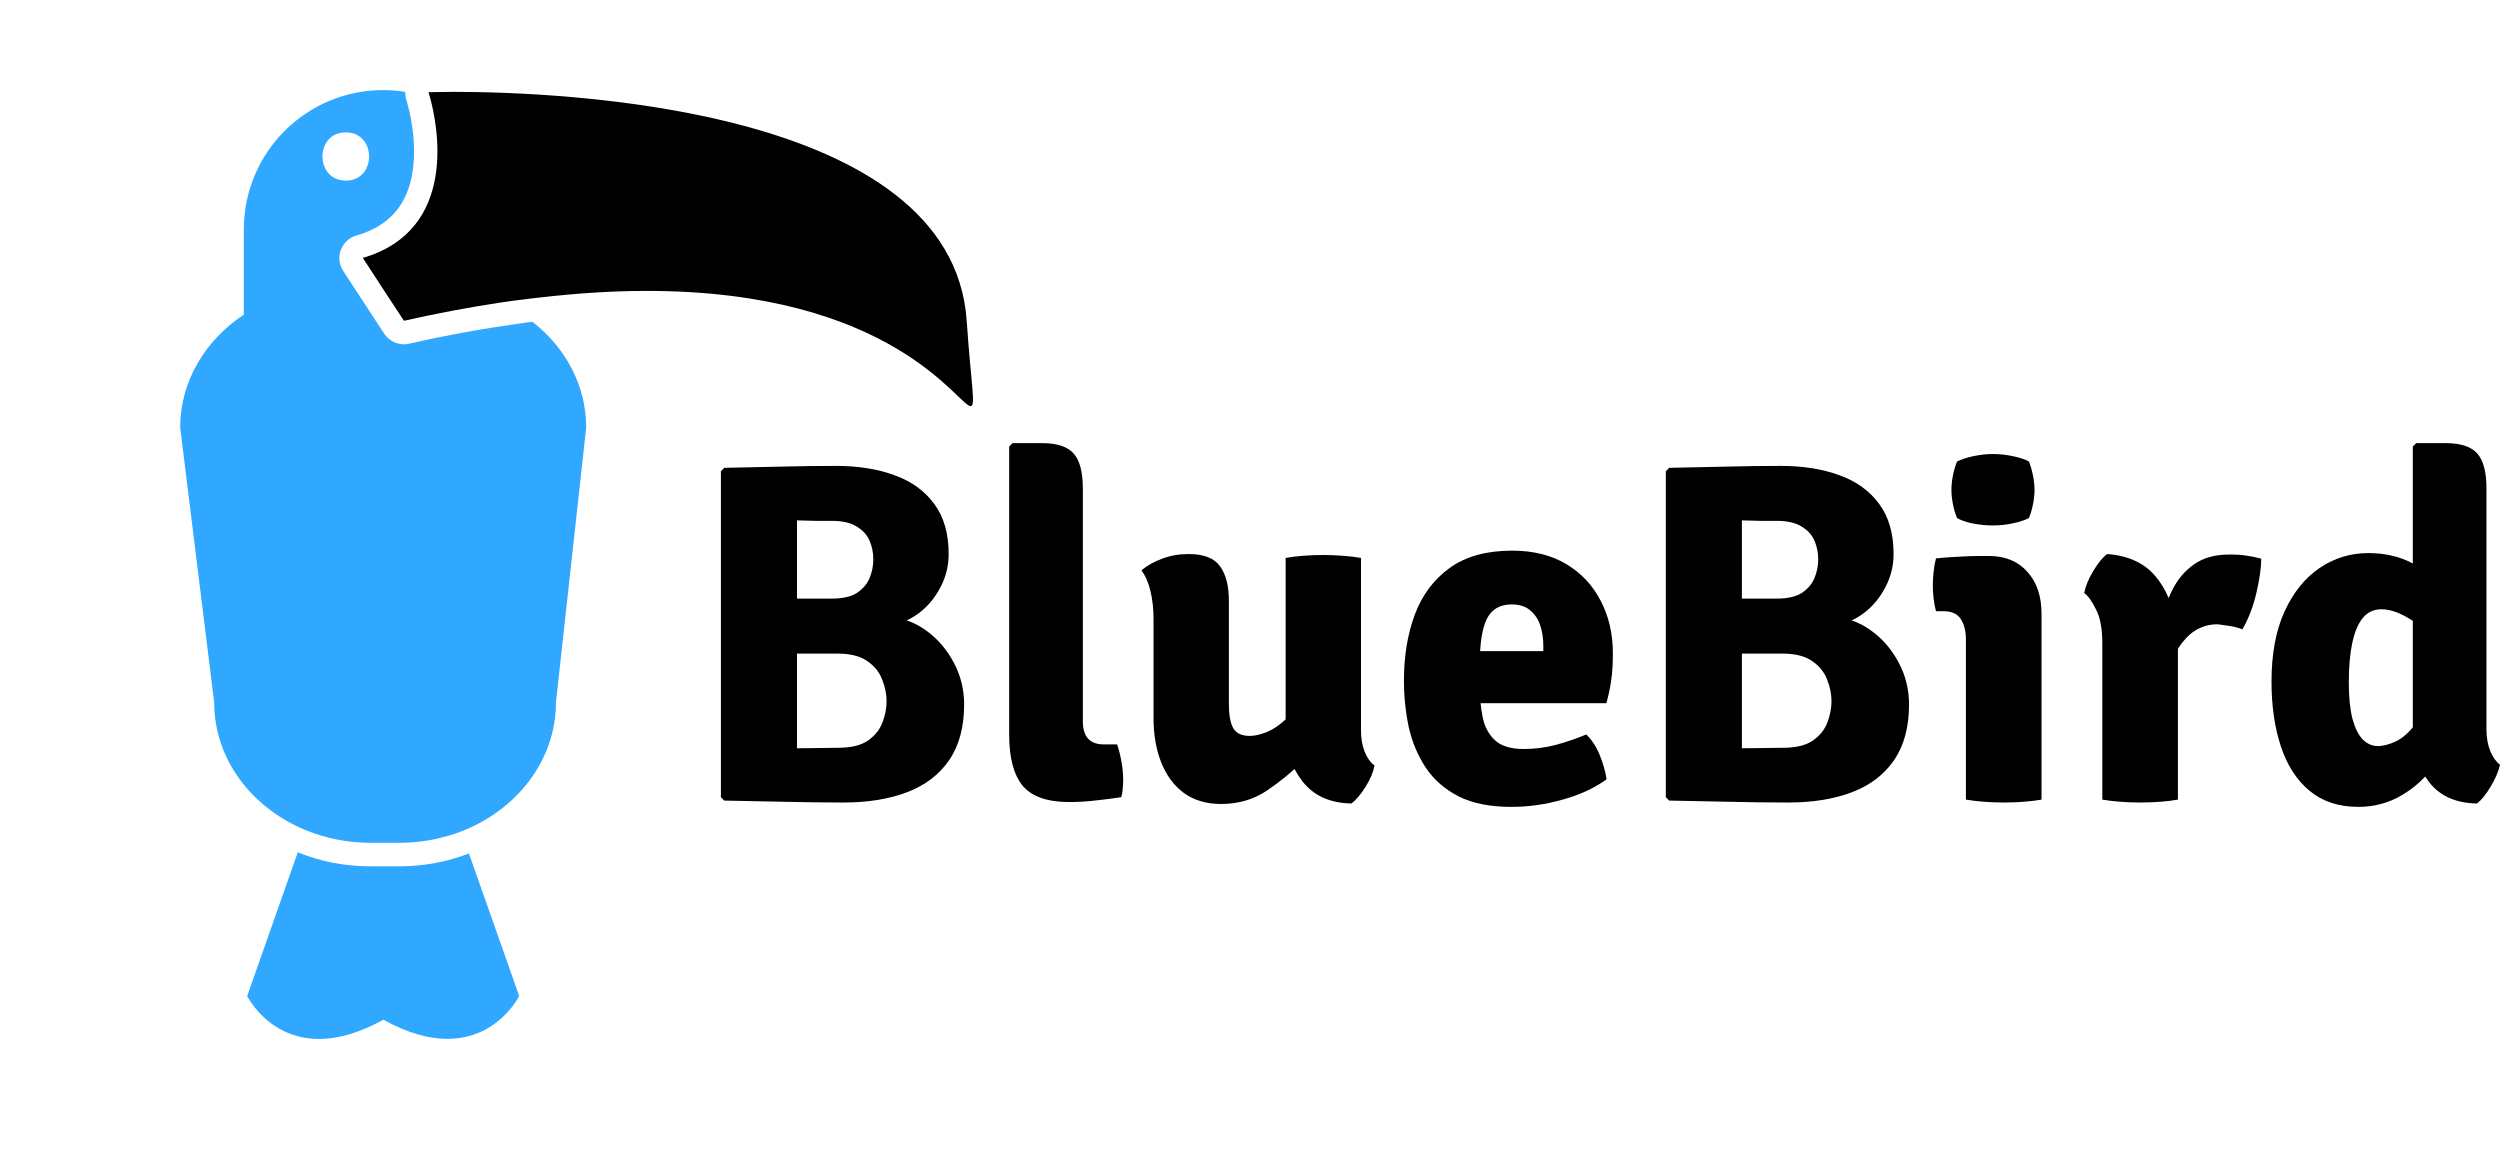 <svg width="378" height="175" viewBox="0 0 378 175" fill="none" xmlns="http://www.w3.org/2000/svg">
<path d="M78.5 150.595L70.908 129.046C67.651 130.302 64.094 130.989 60.358 130.989H56.025C52.109 130.989 48.373 130.242 45.026 128.867L37.375 150.595C37.375 150.595 43.143 162.4 57.967 154.181C72.731 162.371 78.5 150.595 78.5 150.595Z" fill="#31A8FF"/>
<path d="M88.632 64.639C88.632 58.273 85.493 52.535 80.502 48.649C79.994 48.709 79.486 48.769 78.978 48.859C73.508 49.606 67.77 50.622 61.852 51.967C61.584 52.027 61.344 52.056 61.075 52.056C59.88 52.056 58.774 51.459 58.087 50.443L53.514 43.449L52.348 41.656L51.9 40.968C51.691 40.64 51.511 40.281 51.422 39.892C51.243 39.205 51.272 38.458 51.541 37.8C51.93 36.754 52.797 35.917 53.873 35.618C57.28 34.632 59.641 32.839 61.045 30.179C64.303 23.992 61.464 15.176 61.434 15.086C61.315 14.697 61.255 14.279 61.255 13.891C60.179 13.711 59.073 13.622 57.937 13.622C46.281 13.622 36.867 23.066 36.867 34.692V43.419V45.481V47.573C31.039 51.429 27.243 57.645 27.243 64.639L32.384 106.212C32.384 114.79 38.062 122.172 46.221 125.519C49.21 126.745 52.528 127.432 56.054 127.432H60.388C63.706 127.432 66.874 126.804 69.773 125.698C78.171 122.441 84.059 114.939 84.059 106.212L88.632 64.639ZM52.289 20.017C56.981 20.017 56.981 27.31 52.289 27.31C47.597 27.31 47.566 20.017 52.289 20.017Z" fill="#31A8FF"/>
<path d="M146.762 61.411C147.569 61.411 146.822 58.094 146.165 48.5C143.953 16.072 84.507 13.891 68.637 13.891C66.187 13.891 64.782 13.95 64.782 13.95C64.782 13.95 64.901 14.279 65.051 14.847C66.127 18.822 69.414 34.752 54.859 38.996L55.427 39.863L56.593 41.656L57.758 43.449L61.076 48.5C66.246 47.334 71.088 46.438 75.661 45.75C76.677 45.601 77.693 45.452 78.68 45.332C78.769 45.332 78.889 45.302 78.978 45.302C79.815 45.182 80.622 45.093 81.429 45.003C87.376 44.316 92.786 43.987 97.718 43.987C135.016 43.957 144.909 61.411 146.762 61.411Z" fill="black"/>
<path d="M109.511 70.735C112.433 70.662 115.318 70.601 118.167 70.552C121.039 70.479 123.766 70.442 126.347 70.442C129.756 70.442 132.738 70.918 135.294 71.87C137.851 72.798 139.847 74.25 141.284 76.228C142.72 78.181 143.438 80.695 143.438 83.771C143.438 85.553 143.025 87.225 142.197 88.788C141.393 90.35 140.322 91.644 138.983 92.669C137.644 93.694 136.159 94.305 134.528 94.5V93.328C136.5 93.426 138.338 94.097 140.042 95.342C141.771 96.587 143.158 98.198 144.205 100.176C145.252 102.129 145.776 104.24 145.776 106.511C145.776 109.928 145.021 112.736 143.511 114.933C142.026 117.105 139.92 118.717 137.193 119.766C134.467 120.816 131.241 121.341 127.516 121.341C124.691 121.341 121.758 121.304 118.714 121.231C115.695 121.182 112.628 121.121 109.511 121.048L109 120.535V71.248L109.511 70.735ZM120.504 113.138C121.697 113.114 122.829 113.102 123.9 113.102C124.971 113.077 125.897 113.065 126.676 113.065C128.672 113.065 130.194 112.699 131.241 111.967C132.312 111.21 133.042 110.294 133.432 109.22C133.846 108.122 134.053 107.06 134.053 106.035C134.053 104.96 133.834 103.874 133.395 102.776C132.982 101.653 132.227 100.713 131.131 99.956C130.06 99.199 128.55 98.821 126.603 98.821H116.121V90.509H125.763C127.418 90.509 128.696 90.216 129.597 89.63C130.498 89.019 131.131 88.263 131.496 87.359C131.862 86.456 132.044 85.529 132.044 84.577C132.044 83.6 131.862 82.672 131.496 81.794C131.131 80.915 130.486 80.195 129.561 79.633C128.66 79.047 127.394 78.754 125.763 78.754C125.13 78.754 124.326 78.754 123.352 78.754C122.379 78.73 121.429 78.706 120.504 78.681V113.138Z" fill="black"/>
<path d="M168.912 112.553C169.18 113.358 169.399 114.237 169.569 115.189C169.74 116.117 169.825 117.044 169.825 117.972C169.825 118.387 169.8 118.826 169.752 119.29C169.727 119.754 169.654 120.169 169.533 120.535C168.437 120.706 167.207 120.865 165.844 121.011C164.481 121.182 163.093 121.268 161.681 121.268C158.37 121.268 156.02 120.45 154.632 118.814C153.269 117.154 152.587 114.579 152.587 111.088V67.513L153.099 67H157.554C159.794 67 161.376 67.513 162.302 68.538C163.251 69.563 163.726 71.345 163.726 73.884V109.074C163.726 111.393 164.785 112.553 166.903 112.553H168.912Z" fill="black"/>
<path d="M205.783 110.465C205.783 111.637 205.965 112.699 206.331 113.651C206.72 114.603 207.219 115.299 207.828 115.738C207.633 116.764 207.183 117.838 206.477 118.961C205.771 120.084 205.065 120.926 204.358 121.487C201.12 121.439 198.649 120.328 196.945 118.155C195.241 115.982 194.388 113.37 194.388 110.319V84.357C195.168 84.21 196.068 84.1 197.091 84.027C198.114 83.954 199.112 83.917 200.086 83.917C201.035 83.917 202.009 83.954 203.007 84.027C204.03 84.1 204.955 84.21 205.783 84.357V110.465ZM174.412 93.511C174.412 92.071 174.266 90.728 173.974 89.483C173.706 88.238 173.243 87.152 172.586 86.224C173.438 85.516 174.485 84.93 175.727 84.467C176.968 84.003 178.295 83.771 179.707 83.771C181.996 83.771 183.579 84.381 184.455 85.602C185.356 86.823 185.806 88.568 185.806 90.838V106.437C185.806 108.073 186.025 109.294 186.464 110.099C186.926 110.88 187.754 111.271 188.947 111.271C189.702 111.271 190.566 111.076 191.54 110.685C192.538 110.27 193.524 109.599 194.498 108.671C195.496 107.743 196.361 106.523 197.091 105.009V115.006C195.387 116.69 193.536 118.204 191.54 119.547C189.543 120.889 187.243 121.561 184.638 121.561C182.422 121.561 180.547 121.011 179.014 119.913C177.504 118.79 176.36 117.252 175.581 115.299C174.802 113.322 174.412 111.063 174.412 108.525V93.511Z" fill="black"/>
<path d="M219.58 106.328V98.455H233.348V97.612C233.348 96.49 233.19 95.464 232.873 94.537C232.557 93.585 232.045 92.828 231.339 92.266C230.658 91.68 229.733 91.388 228.564 91.388C226.787 91.388 225.533 92.12 224.802 93.585C224.096 95.049 223.743 97.307 223.743 100.359V103.801C223.743 105.461 223.889 107.011 224.181 108.451C224.474 109.892 225.094 111.051 226.044 111.93C226.993 112.809 228.442 113.248 230.39 113.248C232.045 113.248 233.664 113.041 235.247 112.626C236.854 112.186 238.388 111.662 239.849 111.051C240.701 111.881 241.382 112.931 241.894 114.2C242.405 115.47 242.746 116.678 242.916 117.826C241.066 119.168 238.85 120.194 236.27 120.901C233.713 121.634 231.132 122 228.527 122C225.314 122 222.66 121.475 220.566 120.425C218.472 119.351 216.817 117.911 215.599 116.105C214.382 114.274 213.518 112.223 213.006 109.953C212.519 107.658 212.276 105.302 212.276 102.885C212.276 99.199 212.824 95.879 213.919 92.925C215.039 89.947 216.804 87.591 219.215 85.858C221.625 84.125 224.766 83.258 228.637 83.258C231.851 83.258 234.59 83.942 236.854 85.309C239.118 86.676 240.847 88.531 242.04 90.875C243.257 93.194 243.866 95.831 243.866 98.784C243.866 100.42 243.781 101.787 243.61 102.885C243.464 103.96 243.221 105.107 242.88 106.328H219.58Z" fill="black"/>
<path d="M252.382 70.735C255.303 70.662 258.188 70.601 261.037 70.552C263.91 70.479 266.637 70.442 269.218 70.442C272.626 70.442 275.609 70.918 278.165 71.87C280.721 72.798 282.718 74.25 284.154 76.228C285.591 78.181 286.309 80.695 286.309 83.771C286.309 85.553 285.895 87.225 285.067 88.788C284.264 90.35 283.193 91.644 281.853 92.669C280.514 93.694 279.029 94.305 277.398 94.5V93.328C279.37 93.426 281.208 94.097 282.913 95.342C284.641 96.587 286.029 98.198 287.076 100.176C288.123 102.129 288.646 104.24 288.646 106.511C288.646 109.928 287.891 112.736 286.382 114.933C284.897 117.105 282.791 118.717 280.064 119.766C277.337 120.816 274.111 121.341 270.386 121.341C267.562 121.341 264.628 121.304 261.585 121.231C258.566 121.182 255.498 121.121 252.382 121.048L251.871 120.535V71.248L252.382 70.735ZM263.374 113.138C264.567 113.114 265.699 113.102 266.771 113.102C267.842 113.077 268.767 113.065 269.546 113.065C271.543 113.065 273.064 112.699 274.111 111.967C275.182 111.21 275.913 110.294 276.302 109.22C276.716 108.122 276.923 107.06 276.923 106.035C276.923 104.96 276.704 103.874 276.266 102.776C275.852 101.653 275.097 100.713 274.002 99.956C272.93 99.199 271.421 98.821 269.473 98.821H258.992V90.509H268.633C270.289 90.509 271.567 90.216 272.468 89.63C273.369 89.019 274.002 88.263 274.367 87.359C274.732 86.456 274.915 85.529 274.915 84.577C274.915 83.6 274.732 82.672 274.367 81.794C274.002 80.915 273.356 80.195 272.431 79.633C271.53 79.047 270.264 78.754 268.633 78.754C268 78.754 267.197 78.754 266.223 78.754C265.249 78.73 264.3 78.706 263.374 78.681V113.138Z" fill="black"/>
<path d="M308.678 120.901C307.875 121.048 306.962 121.158 305.939 121.231C304.941 121.304 303.955 121.341 302.981 121.341C302.031 121.341 301.045 121.304 300.023 121.231C299.025 121.158 298.099 121.048 297.247 120.901V96.66C297.247 95.44 296.992 94.427 296.48 93.621C295.993 92.816 295.105 92.413 293.814 92.413H292.719C292.402 91.168 292.244 89.874 292.244 88.531C292.244 87.897 292.281 87.225 292.354 86.517C292.427 85.785 292.548 85.089 292.719 84.43C293.839 84.308 294.983 84.223 296.152 84.174C297.345 84.1 298.343 84.064 299.146 84.064H300.717C303.176 84.064 305.111 84.857 306.523 86.444C307.96 88.006 308.678 90.13 308.678 92.816V120.901ZM295.056 74.067C295.056 73.384 295.129 72.676 295.275 71.943C295.421 71.187 295.628 70.466 295.896 69.783C296.529 69.466 297.345 69.197 298.343 68.977C299.365 68.758 300.364 68.648 301.338 68.648C302.336 68.648 303.346 68.758 304.369 68.977C305.416 69.197 306.219 69.466 306.779 69.783C307.047 70.466 307.254 71.199 307.4 71.98C307.546 72.737 307.619 73.433 307.619 74.067C307.619 74.726 307.546 75.434 307.4 76.191C307.254 76.948 307.047 77.656 306.779 78.315C306.219 78.632 305.416 78.901 304.369 79.121C303.346 79.34 302.336 79.45 301.338 79.45C300.364 79.45 299.353 79.352 298.306 79.157C297.259 78.937 296.456 78.657 295.896 78.315C295.628 77.656 295.421 76.948 295.275 76.191C295.129 75.434 295.056 74.726 295.056 74.067Z" fill="black"/>
<path d="M341.9 84.467C341.9 85.809 341.657 87.53 341.17 89.63C340.683 91.705 339.977 93.548 339.052 95.159C338.419 94.915 337.786 94.744 337.153 94.647C336.544 94.549 335.923 94.463 335.29 94.39C334.316 94.39 333.44 94.573 332.661 94.939C331.882 95.281 331.176 95.794 330.543 96.477C329.91 97.161 329.313 98.003 328.753 99.004C328.193 100.005 327.658 101.152 327.146 102.446L325.868 100.725C325.99 98.699 326.246 96.697 326.635 94.72C327.025 92.718 327.621 90.899 328.425 89.264C329.228 87.628 330.324 86.322 331.711 85.346C333.123 84.345 334.901 83.844 337.043 83.844C338.163 83.844 339.064 83.905 339.746 84.027C340.452 84.125 341.17 84.271 341.9 84.467ZM315.131 89.666C315.326 88.641 315.776 87.543 316.483 86.371C317.189 85.175 317.895 84.308 318.601 83.771C321.985 84.015 324.529 85.272 326.233 87.543C327.962 89.788 328.985 92.742 329.301 96.404V120.901C328.498 121.048 327.597 121.158 326.599 121.231C325.6 121.304 324.602 121.341 323.604 121.341C322.654 121.341 321.668 121.304 320.646 121.231C319.648 121.158 318.722 121.048 317.87 120.901V97.246C317.87 95.074 317.554 93.377 316.921 92.156C316.312 90.912 315.716 90.081 315.131 89.666Z" fill="black"/>
<path d="M375.955 110.319C375.955 111.491 376.137 112.553 376.503 113.505C376.892 114.457 377.391 115.165 378 115.628C377.781 116.629 377.318 117.716 376.612 118.887C375.931 120.059 375.237 120.926 374.531 121.487C371.317 121.439 368.894 120.352 367.263 118.228C365.632 116.105 364.816 113.517 364.816 110.465V67.513L365.328 67H369.783C372.023 67 373.605 67.513 374.531 68.538C375.48 69.563 375.955 71.345 375.955 73.884V110.319ZM343.452 103.069C343.452 98.87 344.109 95.33 345.424 92.449C346.763 89.544 348.54 87.347 350.756 85.858C352.972 84.369 355.418 83.624 358.097 83.624C360.629 83.624 362.869 84.149 364.816 85.199C366.788 86.224 368.578 87.237 370.185 88.238L368.359 96.368C366.947 95.22 365.51 94.231 364.049 93.401C362.589 92.547 361.262 92.12 360.069 92.12C358.9 92.12 357.95 92.572 357.22 93.475C356.514 94.353 355.991 95.623 355.65 97.283C355.309 98.919 355.138 100.872 355.138 103.142C355.138 105.388 355.321 107.231 355.686 108.671C356.076 110.087 356.599 111.137 357.257 111.82C357.938 112.479 358.693 112.809 359.521 112.809C360.3 112.809 361.201 112.577 362.223 112.113C363.27 111.625 364.281 110.722 365.254 109.403C366.253 108.061 367.068 106.108 367.701 103.545L370.258 110.026C370.039 112.003 369.296 113.907 368.03 115.738C366.764 117.569 365.133 119.071 363.136 120.242C361.164 121.414 358.973 122 356.563 122C353.617 122 351.17 121.194 349.222 119.583C347.274 117.972 345.826 115.738 344.876 112.882C343.927 110.026 343.452 106.755 343.452 103.069Z" fill="black"/>
</svg>
